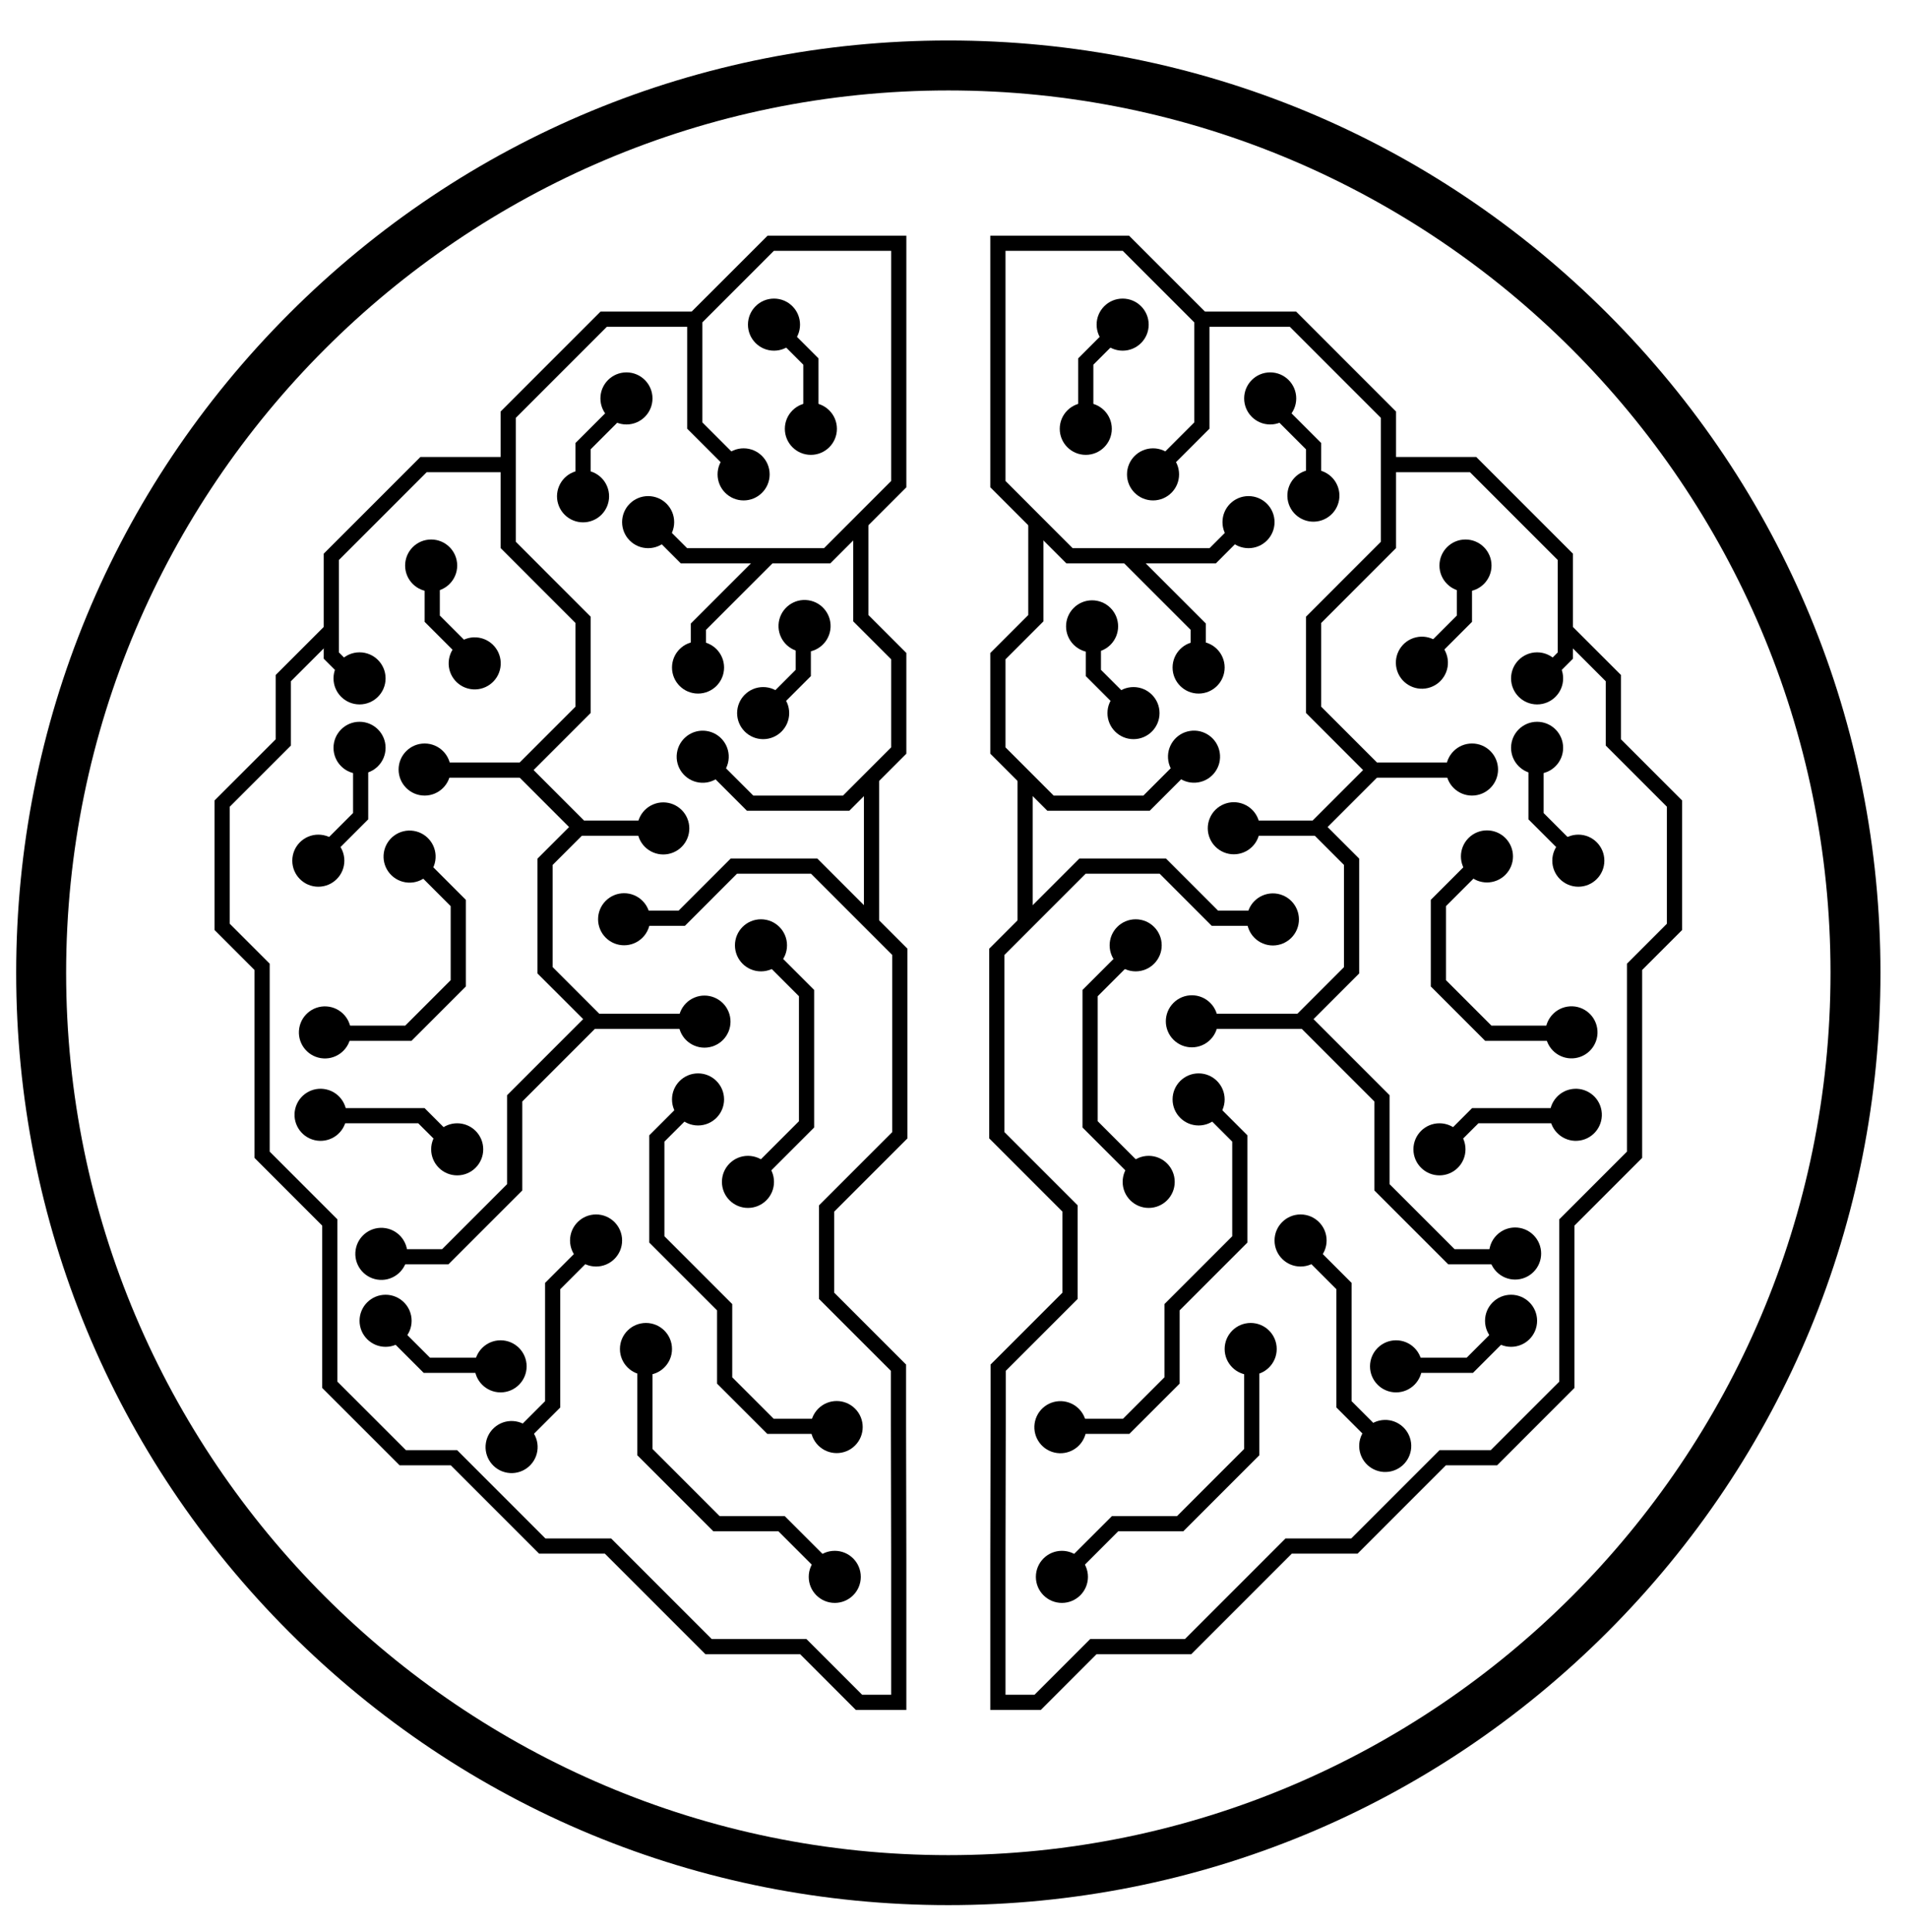 <?xml version="1.0" encoding="utf-8"?>
<!-- Generator: Adobe Illustrator 25.2.1, SVG Export Plug-In . SVG Version: 6.00 Build 0)  -->
<svg version="1.1" xmlns="http://www.w3.org/2000/svg" xmlns:xlink="http://www.w3.org/1999/xlink" x="0px" y="0px"
   viewBox="0 0 790 799.88" style="enable-background:new 0 0 790 799.88;" xml:space="preserve">
<g id="BG">
</g>
<g id="Layer_5">
</g>
<g id="Layer_2">
</g>
<g id="Layer_3">
</g>
<g id="Layer_4">
  <g>
    <g>
      <path d="M392.65,788.67c-103.09,0-200.01-40.15-272.91-113.04C46.84,602.73,6.7,505.81,6.7,402.72
        c0-103.09,40.15-200.01,113.04-272.91S289.56,16.76,392.65,16.76c103.09,0,200.01,40.15,272.91,113.04
        c72.9,72.9,113.04,169.82,113.04,272.91c0,103.09-40.15,200.01-113.04,272.91C592.66,748.52,495.74,788.67,392.65,788.67z
         M392.65,37.44c-201.41,0-365.27,163.86-365.27,365.27s163.86,365.27,365.27,365.27s365.27-163.86,365.27-365.27
        S594.06,37.44,392.65,37.44z"/>
      <g>
        <g>
          <polygon points="343.78,233.22 281.88,233.22 266.59,217.92 271.03,213.48 284.49,226.93 341.18,226.93 368.98,199.12 
            368.98,103.84 320.42,103.84 290.82,133.45 290.82,174.87 311.46,195.51 307.02,199.95 284.53,177.47 284.53,130.84 
            317.82,97.56 375.27,97.56 375.27,201.73           "/>
          <polygon points="217.78,321.94 172.68,321.94 172.68,315.65 215.17,315.65 238.26,292.56 238.26,257.88 207.27,226.88 
            207.27,170.37 248.64,129 287.68,129 287.68,135.29 251.25,135.29 213.56,172.98 213.56,224.28 244.55,255.28 244.55,295.16 
                      "/>
          <polygon points="146.87,285.53 134.04,272.7 134.04,229.21 174.07,189.18 210.41,189.18 210.41,195.47 176.68,195.47 
            140.33,231.82 140.33,270.1 151.32,281.09          "/>
          <polygon points="351.64,335.64 309.28,335.64 288.93,315.29 293.38,310.84 311.89,329.35 349.04,329.35 368.98,309.4 
            368.98,272.93 353.26,257.21 353.26,216.31 359.55,216.31 359.55,254.6 375.27,270.32 375.27,312.01          "/>
          <polygon points="375.27,707.88 354.36,707.88 331.3,684.81 292.08,684.81 250.44,643.17 223.21,643.17 186.65,606.6 
            165.45,606.6 133.41,574.57 133.41,507.38 105.38,479.34 105.38,401.55 88.84,385.01 88.84,331.36 114.16,306.04 
            114.16,279.41 134.96,258.61 139.41,263.06 120.45,282.02 120.45,308.64 95.13,333.96 95.13,382.4 111.67,398.94 
            111.67,476.74 139.7,504.77 139.7,571.97 168.05,600.31 189.25,600.31 225.82,636.88 253.04,636.88 294.68,678.52 
            333.9,678.52 356.97,701.59 368.98,701.59 368.98,645.15 368.87,589.45 368.87,567.5 339.11,537.74 339.11,498.97 
            369.43,468.65 369.43,395.34 335.79,361.69 305.15,361.69 283.59,383.26 258.03,383.26 258.03,376.97 280.98,376.97 
            302.55,355.4 338.39,355.4 375.72,392.73 375.72,471.26 345.4,501.58 345.4,535.13 375.16,564.89 375.16,589.44 375.27,645.14 
                      "/>
          <polygon points="292.32,277.69 286.03,277.69 286.03,258.12 316.3,227.85 320.75,232.3 292.32,260.73          "/>
          <polygon points="194.26,275.87 175.82,257.43 175.82,235.46 182.11,235.46 182.11,254.82 198.71,271.42          "/>
          <polygon points="244.55,197.73 238.26,197.73 238.26,183.4 254.01,167.66 258.46,172.1 244.55,186.01          "/>
          <polygon points="338.89,170.78 332.6,170.78 332.6,150.97 322.29,140.66 326.74,136.21 338.89,148.36          "/>
          <polygon points="318.2,297.43 313.75,292.99 329.45,277.29 329.45,264.21 335.74,264.21 335.74,279.89           "/>
          <polygon points="134.02,357.63 129.58,353.18 146.18,336.58 146.18,315.42 152.46,315.42 152.46,339.19          "/>
          <polygon points="170.39,430.87 136.74,430.87 136.74,424.58 167.78,424.58 186.6,405.76 186.6,375.12 166.86,355.38 
            171.31,350.93 192.89,372.52 192.89,408.37           "/>
          <polygon points="274.2,345.97 239.21,345.97 214.48,321.24 218.93,316.79 241.81,339.68 274.2,339.68          "/>
          <polygon points="291.27,425.93 245.5,425.93 222.54,402.98 222.54,355.45 236.94,341.05 241.39,345.5 228.83,358.05 
            228.83,400.37 248.1,419.64 291.27,419.64          "/>
          <polygon points="312.59,491.27 308.14,486.82 330.8,464.16 330.8,412.41 312.41,394.01 316.85,389.57 337.09,409.8 
            337.09,466.76           "/>
          <rect x="357.7" y="321.99" width="6.29" height="60.31"/>
          <polygon points="185.66,523.41 161,523.41 161,517.12 183.06,517.12 209.96,490.21 209.96,453.38 243.23,420.11 247.67,424.56 
            216.25,455.98 216.25,492.82           "/>
          <polygon points="345.18,593.6 317.71,593.6 296.89,572.78 296.89,542.45 268.81,514.38 268.81,470 286.35,452.46 290.8,456.9 
            275.1,472.6 275.1,511.77 303.18,539.85 303.18,570.17 320.31,587.31 345.18,587.31          "/>
          <polygon points="186.63,478.46 173.17,465.01 133.15,465.01 133.15,458.72 175.78,458.72 191.07,474.02          "/>
          <polygon points="213.31,601.32 208.86,596.88 225.69,580.05 225.69,531.09 245.02,511.75 249.47,516.2 231.97,533.7 
            231.97,582.66           "/>
          <polygon points="209.96,568.33 175.42,568.33 157.88,550.79 162.32,546.34 178.02,562.04 209.96,562.04          "/>
          <polygon points="342.95,654.56 322.31,633.92 295.36,633.92 263.87,602.43 263.87,558 270.16,558 270.16,599.82 297.96,627.63 
            324.92,627.63 347.4,650.11          "/>
          <circle cx="345.63" cy="652.78" r="10.78"/>
          
            <ellipse transform="matrix(0.707 -0.707 0.707 0.707 -316.258 418.068)" cx="346.52" cy="590.79" rx="10.78" ry="10.78"/>
          <circle cx="267.46" cy="558.45" r="10.78"/>
          <ellipse transform="matrix(0.161 -0.987 0.987 0.161 -413.365 711.631)" cx="211.76" cy="598.88" rx="10.78" ry="10.78"/>
          <circle cx="246.8" cy="513.53" r="10.78"/>
          <circle cx="207.27" cy="565.63" r="10.78"/>
          <circle cx="159.65" cy="546.77" r="10.78"/>
          <ellipse transform="matrix(0.161 -0.987 0.987 0.161 -379.687 591.318)" cx="157.85" cy="518.92" rx="10.78" ry="10.78"/>
          <circle cx="189.3" cy="475.79" r="10.78"/>
          
            <ellipse transform="matrix(0.923 -0.385 0.385 0.923 -140.349 145.001)" cx="291.72" cy="422.79" rx="10.78" ry="10.78"/>
          <circle cx="289.02" cy="455.13" r="10.78"/>
          <circle cx="309.69" cy="489.27" r="10.78"/>
          <circle cx="315.08" cy="391.34" r="10.78"/>
          <ellipse transform="matrix(0.707 -0.707 0.707 0.707 -193.39 294.235)" cx="258.48" cy="380.56" rx="10.78" ry="10.78"/>
          <ellipse transform="matrix(0.161 -0.987 0.987 0.161 -308.844 491.352)" cx="134.5" cy="427.28" rx="10.78" ry="10.78"/>
          <ellipse transform="matrix(0.161 -0.987 0.987 0.161 -207.61 464.859)" cx="169.53" cy="354.51" rx="10.78" ry="10.78"/>
          <circle cx="131.8" cy="356.3" r="10.78"/>
          <circle cx="148.87" cy="309.58" r="10.78"/>
          <circle cx="148.87" cy="280.83" r="10.78"/>
          <ellipse transform="matrix(0.161 -0.987 0.987 0.161 -106.069 424.353)" cx="196.49" cy="274.55" rx="10.78" ry="10.78"/>
          <circle cx="178.52" cy="234.12" r="10.78"/>
          <circle cx="175.82" cy="318.57" r="10.78"/>
          
            <ellipse transform="matrix(0.923 -0.385 0.385 0.923 -110.865 132.255)" cx="274.65" cy="342.83" rx="10.78" ry="10.78"/>
          <ellipse transform="matrix(0.142 -0.99 0.99 0.142 -60.394 556.705)" cx="290.82" cy="313.18" rx="10.78" ry="10.78"/>
          <circle cx="315.98" cy="295.21" r="10.78"/>
          <ellipse transform="matrix(0.15 -0.989 0.989 0.15 26.745 549.654)" cx="333.05" cy="259.27" rx="10.78" ry="10.78"/>
          <circle cx="289.02" cy="276.34" r="10.78"/>
          <circle cx="268.36" cy="216.15" r="10.78"/>
          <ellipse transform="matrix(0.923 -0.385 0.385 0.923 -60.48 108.842)" cx="241.41" cy="205.37" rx="10.78" ry="10.78"/>
          <circle cx="259.38" cy="164.94" r="10.78"/>
          <circle cx="307.89" cy="196.38" r="10.78"/>
          <circle cx="335.74" cy="177.52" r="10.78"/>
          <circle cx="320.47" cy="134.39" r="10.78"/>
          <ellipse transform="matrix(0.231 -0.973 0.973 0.231 -346.889 484.03)" cx="132.7" cy="461.42" rx="10.78" ry="10.78"/>
        </g>
        <g>
          <polygon points="503.42,233.22 441.52,233.22 410.03,201.73 410.03,97.56 467.48,97.56 500.77,130.84 500.77,177.47 
            478.28,199.95 473.84,195.51 494.48,174.87 494.48,133.45 464.88,103.84 416.32,103.84 416.32,199.12 444.12,226.93 
            500.81,226.93 514.27,213.48 518.71,217.92           "/>
          <polygon points="612.62,321.94 567.52,321.94 540.75,295.16 540.75,255.28 571.74,224.28 571.74,172.98 534.06,135.29 
            497.62,135.29 497.62,129 536.66,129 578.03,170.37 578.03,226.88 547.04,257.88 547.04,292.56 570.13,315.65 612.62,315.65 
                      "/>
          <polygon points="638.43,285.53 633.99,281.09 644.97,270.1 644.97,231.82 608.62,195.47 574.89,195.47 574.89,189.18 
            611.23,189.18 651.26,229.21 651.26,272.7          "/>
          <polygon points="476.02,335.64 433.66,335.64 410.03,312.01 410.03,270.32 425.75,254.6 425.75,216.31 432.04,216.31 
            432.04,257.21 416.32,272.93 416.32,309.4 436.26,329.35 473.41,329.35 491.92,310.84 496.37,315.29          "/>
          <polygon points="430.94,707.88 410.03,707.88 410.03,645.15 410.14,589.44 410.14,564.89 439.9,535.13 439.9,501.58 
            409.58,471.26 409.58,392.73 446.91,355.4 482.75,355.4 504.32,376.97 527.27,376.97 527.27,383.26 501.71,383.26 
            480.15,361.69 449.51,361.69 415.87,395.34 415.87,468.65 446.19,498.97 446.19,537.74 416.43,567.5 416.43,589.44 
            416.32,645.15 416.32,701.59 428.33,701.59 451.4,678.52 490.62,678.52 532.26,636.88 559.48,636.88 596.05,600.31 
            617.25,600.31 645.6,571.97 645.6,504.77 673.63,476.74 673.63,398.94 690.17,382.4 690.17,333.96 664.85,308.64 
            664.85,282.02 645.89,263.06 650.34,258.61 671.14,279.41 671.14,306.04 696.46,331.36 696.46,385.01 679.92,401.55 
            679.92,479.34 651.89,507.38 651.89,574.57 619.86,606.6 598.65,606.6 562.09,643.17 534.86,643.17 493.22,684.81 
            454.01,684.81           "/>
          <polygon points="499.27,277.69 492.98,277.69 492.98,260.73 464.55,232.3 469,227.85 499.27,258.12          "/>
          <polygon points="591.04,275.87 586.59,271.42 603.19,254.82 603.19,235.46 609.48,235.46 609.48,257.43          "/>
          <polygon points="547.04,197.73 540.75,197.73 540.75,186.01 526.84,172.1 531.29,167.66 547.04,183.4          "/>
          <polygon points="452.7,170.78 446.41,170.78 446.41,148.36 458.56,136.21 463.01,140.66 452.7,150.97          "/>
          <polygon points="467.1,297.43 449.56,279.89 449.56,264.21 455.85,264.21 455.85,277.29 471.55,292.99           "/>
          <polygon points="651.28,357.63 632.84,339.19 632.84,315.42 639.13,315.42 639.13,336.58 655.72,353.18          "/>
          <polygon points="648.56,430.87 614.91,430.87 592.41,408.37 592.41,372.52 613.99,350.93 618.44,355.38 598.7,375.12 
            598.7,405.76 617.52,424.58 648.56,424.58          "/>
          <polygon points="546.09,345.97 511.1,345.97 511.1,339.68 543.49,339.68 566.38,316.79 570.82,321.24          "/>
          <polygon points="539.81,425.93 494.03,425.93 494.03,419.64 537.2,419.64 556.47,400.37 556.47,358.05 543.92,345.5 
            548.36,341.05 562.76,355.45 562.76,402.98           "/>
          <polygon points="472.71,491.27 448.21,466.76 448.21,409.8 468.45,389.57 472.89,394.01 454.5,412.41 454.5,464.16 
            477.16,486.82           "/>
          <rect x="421.31" y="321.99" width="6.29" height="60.31"/>
          <polygon points="624.3,523.41 599.64,523.41 569.05,492.82 569.05,455.98 537.63,424.56 542.07,420.11 575.34,453.38 
            575.34,490.21 602.25,517.12 624.3,517.12          "/>
          <polygon points="467.59,593.6 440.12,593.6 440.12,587.31 464.99,587.31 482.13,570.17 482.13,539.85 510.2,511.77 
            510.2,472.6 494.5,456.9 498.95,452.46 516.49,470 516.49,514.38 488.42,542.45 488.42,572.78          "/>
          <polygon points="598.67,478.46 594.23,474.02 609.52,458.72 652.15,458.72 652.15,465.01 612.13,465.01          "/>
          <polygon points="571.99,601.32 553.33,582.66 553.33,533.7 535.83,516.2 540.28,511.75 559.62,531.09 559.62,580.05 
            576.44,596.88           "/>
          <polygon points="609.88,568.33 575.34,568.33 575.34,562.04 607.28,562.04 622.98,546.34 627.42,550.79          "/>
          <polygon points="442.35,654.56 437.9,650.11 460.38,627.63 487.34,627.63 515.14,599.82 515.14,558 521.43,558 521.43,602.43 
            489.94,633.92 462.99,633.92           "/>
          <circle cx="439.68" cy="652.78" r="10.78"/>
          
            <ellipse transform="matrix(0.331 -0.944 0.944 0.331 -263.886 809.476)" cx="438.78" cy="590.79" rx="10.78" ry="10.78"/>
          <circle cx="517.84" cy="558.45" r="10.78"/>
          
            <ellipse transform="matrix(0.973 -0.23 0.23 0.973 -122.251 147.794)" cx="573.54" cy="598.88" rx="10.78" ry="10.78"/>
          <circle cx="538.5" cy="513.53" r="10.78"/>
          <circle cx="578.03" cy="565.63" r="10.78"/>
          <circle cx="625.65" cy="546.77" r="10.78"/>
          <ellipse transform="matrix(0.707 -0.707 0.707 0.707 -183.155 595.659)" cx="627.45" cy="518.92" rx="10.78" ry="10.78"/>
          <circle cx="596" cy="475.79" r="10.78"/>
          <ellipse transform="matrix(0.707 -0.707 0.707 0.707 -154.388 472.845)" cx="493.58" cy="422.79" rx="10.78" ry="10.78"/>
          <circle cx="496.28" cy="455.13" r="10.78"/>
          <circle cx="475.61" cy="489.27" r="10.78"/>
          <circle cx="470.22" cy="391.34" r="10.78"/>
          <ellipse transform="matrix(0.383 -0.924 0.924 0.383 -26.375 721.646)" cx="526.82" cy="380.56" rx="10.78" ry="10.78"/>
          <ellipse transform="matrix(0.987 -0.16 0.16 0.987 -60.039 109.765)" cx="650.8" cy="427.28" rx="10.78" ry="10.78"/>
          <ellipse transform="matrix(0.707 -0.707 0.707 0.707 -70.319 539.245)" cx="615.77" cy="354.51" rx="10.78" ry="10.78"/>
          <circle cx="653.5" cy="356.3" r="10.78"/>
          <circle cx="636.43" cy="309.58" r="10.78"/>
          <circle cx="636.43" cy="280.83" r="10.78"/>
          <ellipse transform="matrix(0.973 -0.23 0.23 0.973 -47.326 142.627)" cx="588.81" cy="274.55" rx="10.78" ry="10.78"/>
          <circle cx="606.78" cy="234.12" r="10.78"/>
          <circle cx="609.48" cy="318.57" r="10.78"/>
          <ellipse transform="matrix(0.383 -0.924 0.924 0.383 -1.496 683.412)" cx="510.65" cy="342.83" rx="10.78" ry="10.78"/>
          <ellipse transform="matrix(0.987 -0.16 0.16 0.987 -43.781 83.251)" cx="494.48" cy="313.18" rx="10.78" ry="10.78"/>
          <circle cx="469.32" cy="295.21" r="10.78"/>
          <ellipse transform="matrix(0.707 -0.707 0.707 0.707 -50.871 395.731)" cx="452.25" cy="259.27" rx="10.78" ry="10.78"/>
          <circle cx="496.28" cy="276.34" r="10.78"/>
          <circle cx="516.94" cy="216.15" r="10.78"/>
          <ellipse transform="matrix(0.973 -0.23 0.23 0.973 -32.634 130.454)" cx="543.89" cy="205.37" rx="10.78" ry="10.78"/>
          <circle cx="525.92" cy="164.94" r="10.78"/>
          <circle cx="477.41" cy="196.38" r="10.78"/>
          <circle cx="449.56" cy="177.52" r="10.78"/>
          <circle cx="464.83" cy="134.39" r="10.78"/>
          <ellipse transform="matrix(0.987 -0.16 0.16 0.987 -65.484 110.493)" cx="652.6" cy="461.42" rx="10.78" ry="10.78"/>
        </g>
      </g>
    </g>
  </g>
</g>
</svg>
